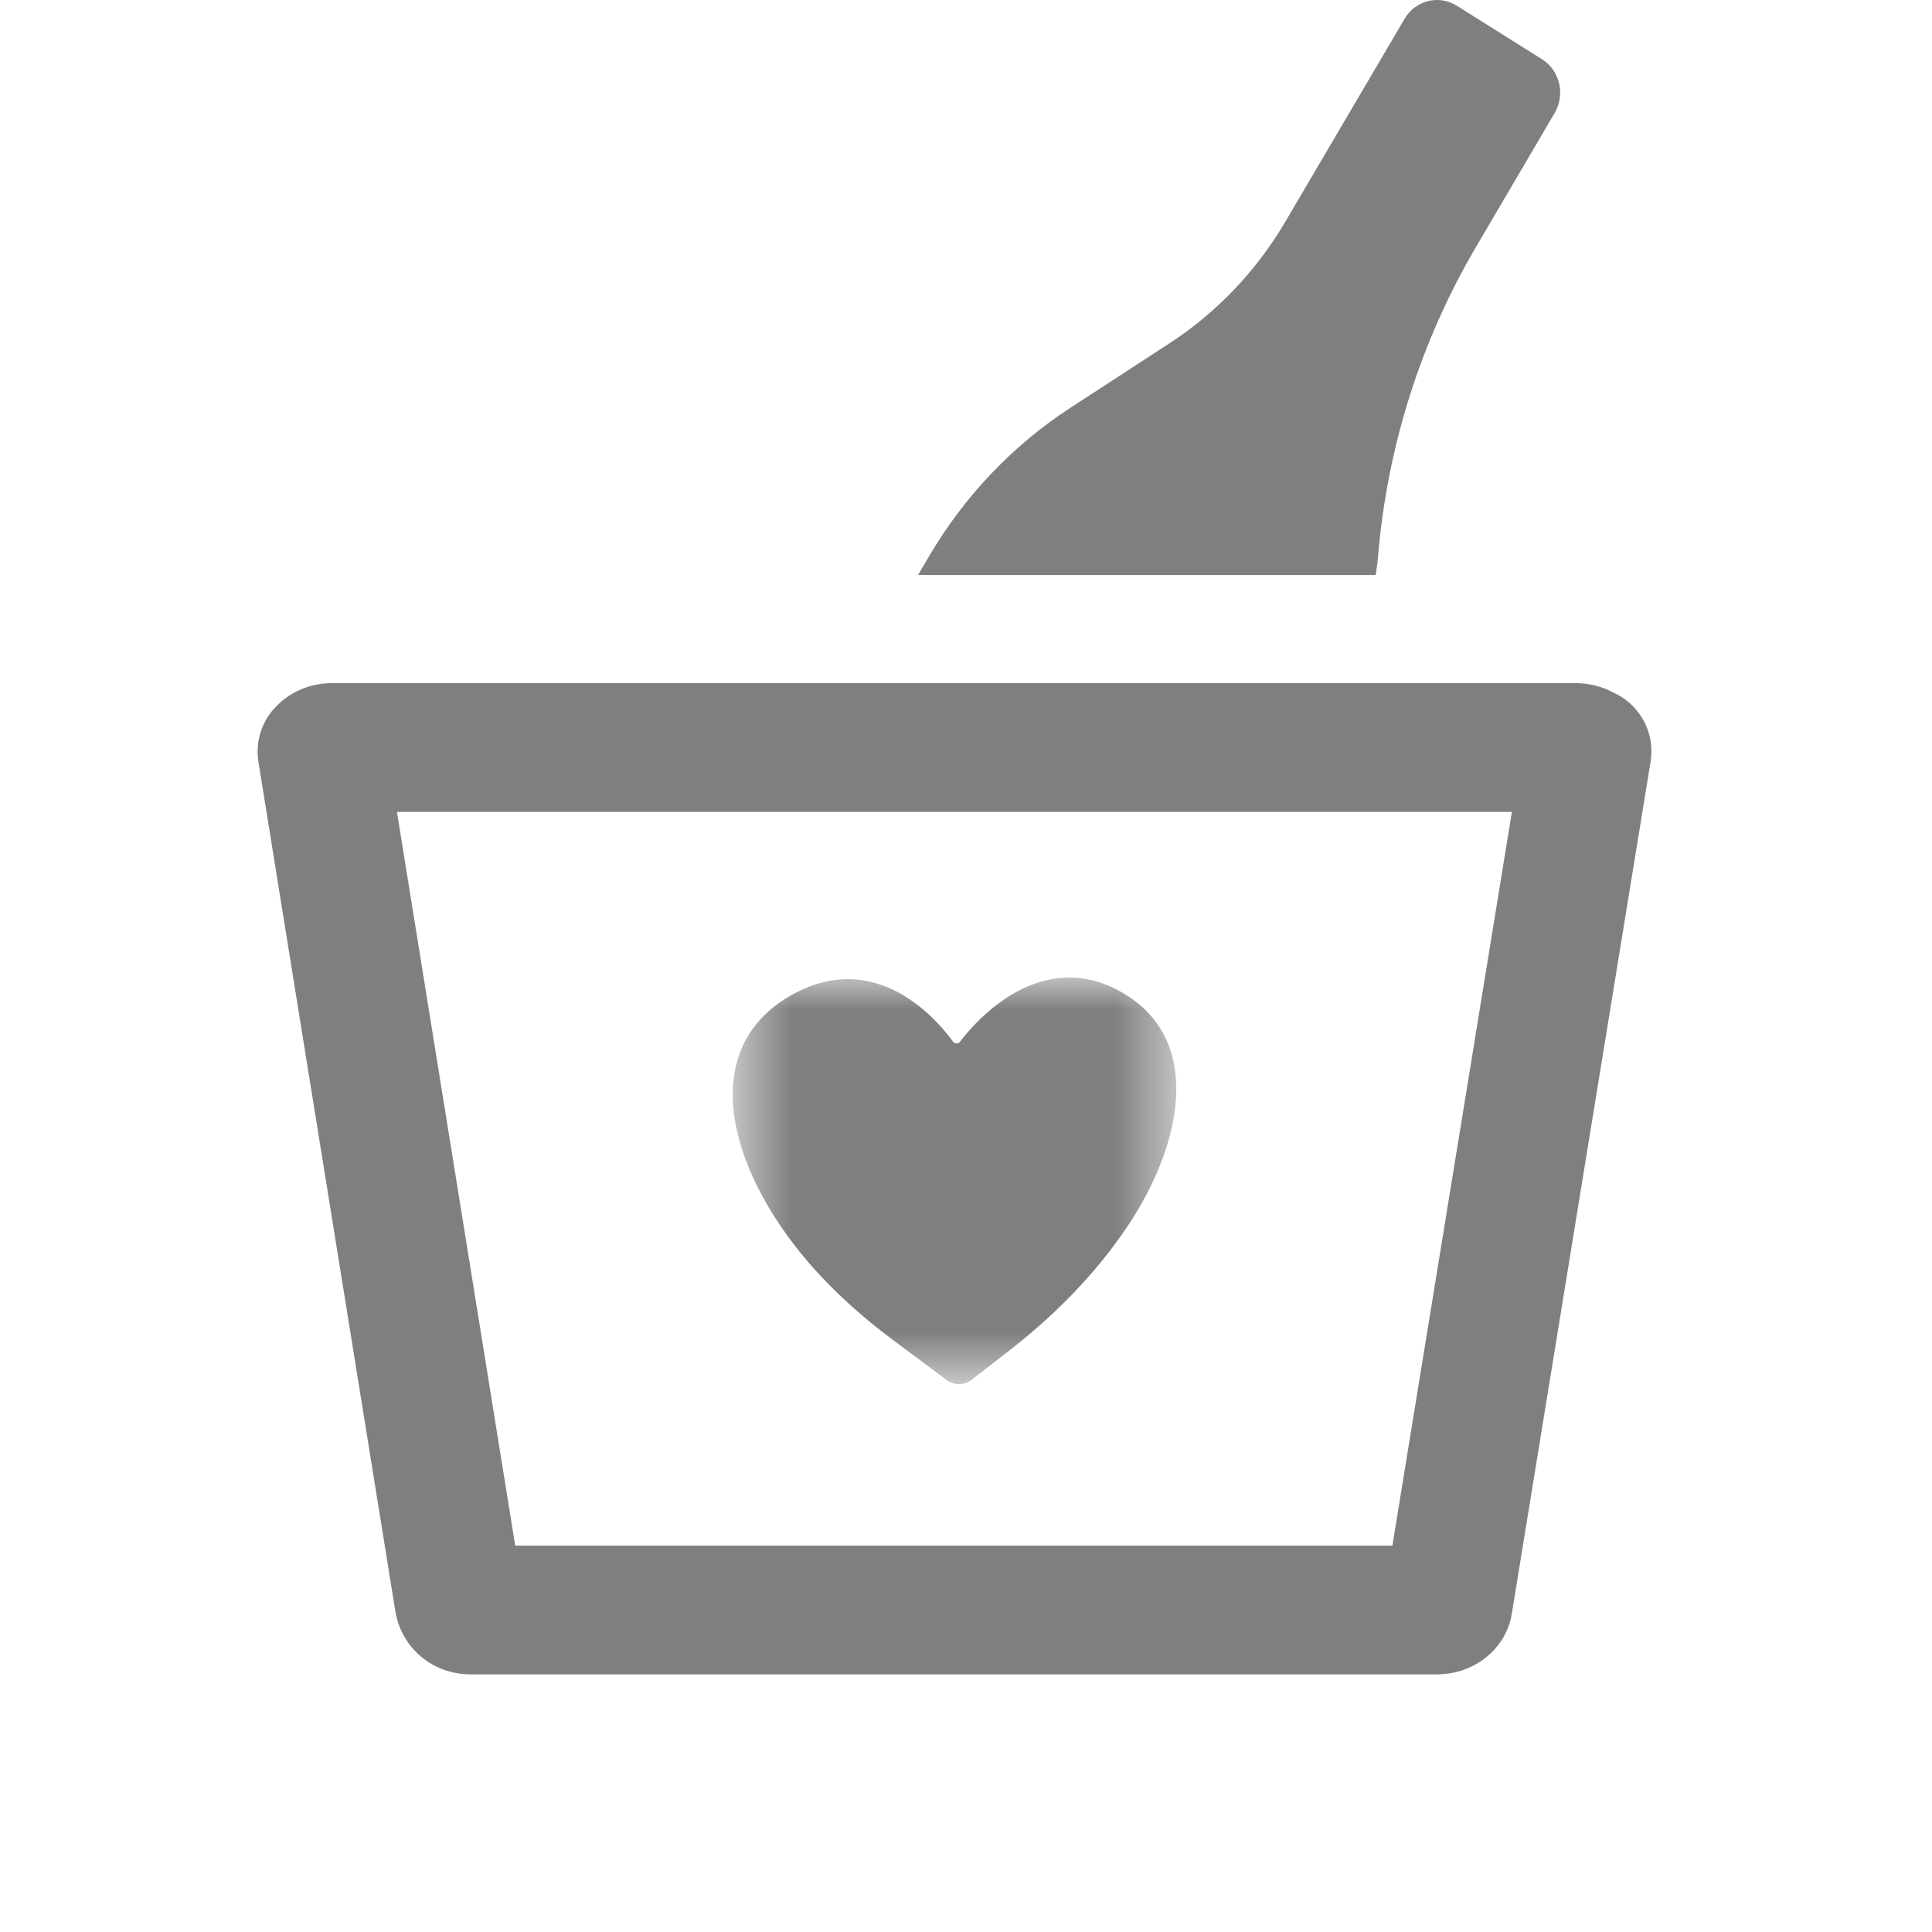 <svg xmlns="http://www.w3.org/2000/svg" xmlns:xlink="http://www.w3.org/1999/xlink" width="30" height="30" viewBox="0 0 30 30">
    <defs>
        <path id="4l1idhu1ea" d="M0.574 0L7.462 0 7.462 6.314 0.574 6.314z"/>
    </defs>
    <g fill="none" fill-rule="evenodd">
        <g>
            <g>
                <g>
                    <g opacity=".5">
                        <path fill="#000" d="M16.395 8.677c.138-1.714.66-3.372 1.524-4.842l1.221-2.079c.17-.287.082-.662-.197-.837l-1.322-.83c-.28-.175-.643-.084-.812.205l-1.85 3.148c-.451.766-1.068 1.414-1.804 1.892l-1.538 1.001c-.89.58-1.64 1.367-2.188 2.298l-.174.296h7.106c.01-.085.028-.167.034-.252" transform="translate(-585 -207) translate(484 199) translate(86) translate(20 8)"/>
                        <path stroke="#000" stroke-linejoin="round" stroke-width="2" d="M19.464 11.607c.088 0 .136.04.179.06l-2.156 13.237c-.005.033-.067.096-.173.096H2.304c-.103 0-.167-.063-.178-.139L0 11.671c.021-.024.067-.064.155-.064h19.309" transform="translate(-585 -207) translate(484 199) translate(86) translate(20 8)"/>
                        <g transform="translate(-585 -207) translate(484 199) translate(86) translate(20 8) translate(5.804 15.179)">
                            <mask id="4uyq14lrjb" fill="#fff">
                                <use xlink:href="#4l1idhu1ea"/>
                            </mask>
                            <path fill="#000" d="M6.628.237c-1.256-.73-2.274.426-2.524.759-.028.037-.082.037-.11-.001C3.752.66 2.789-.485 1.459.288c-1.435.834-.972 2.669.298 4.144.393.455.846.855 1.328 1.214l.813.605c.115.085.273.084.386-.005l.652-.507c.672-.532 1.277-1.148 1.757-1.86.862-1.275 1.2-2.907-.065-3.642" mask="url(#4uyq14lrjb)"/>
                        </g>
                    </g>
                </g>
            </g>
        </g>
    </g>
</svg>
